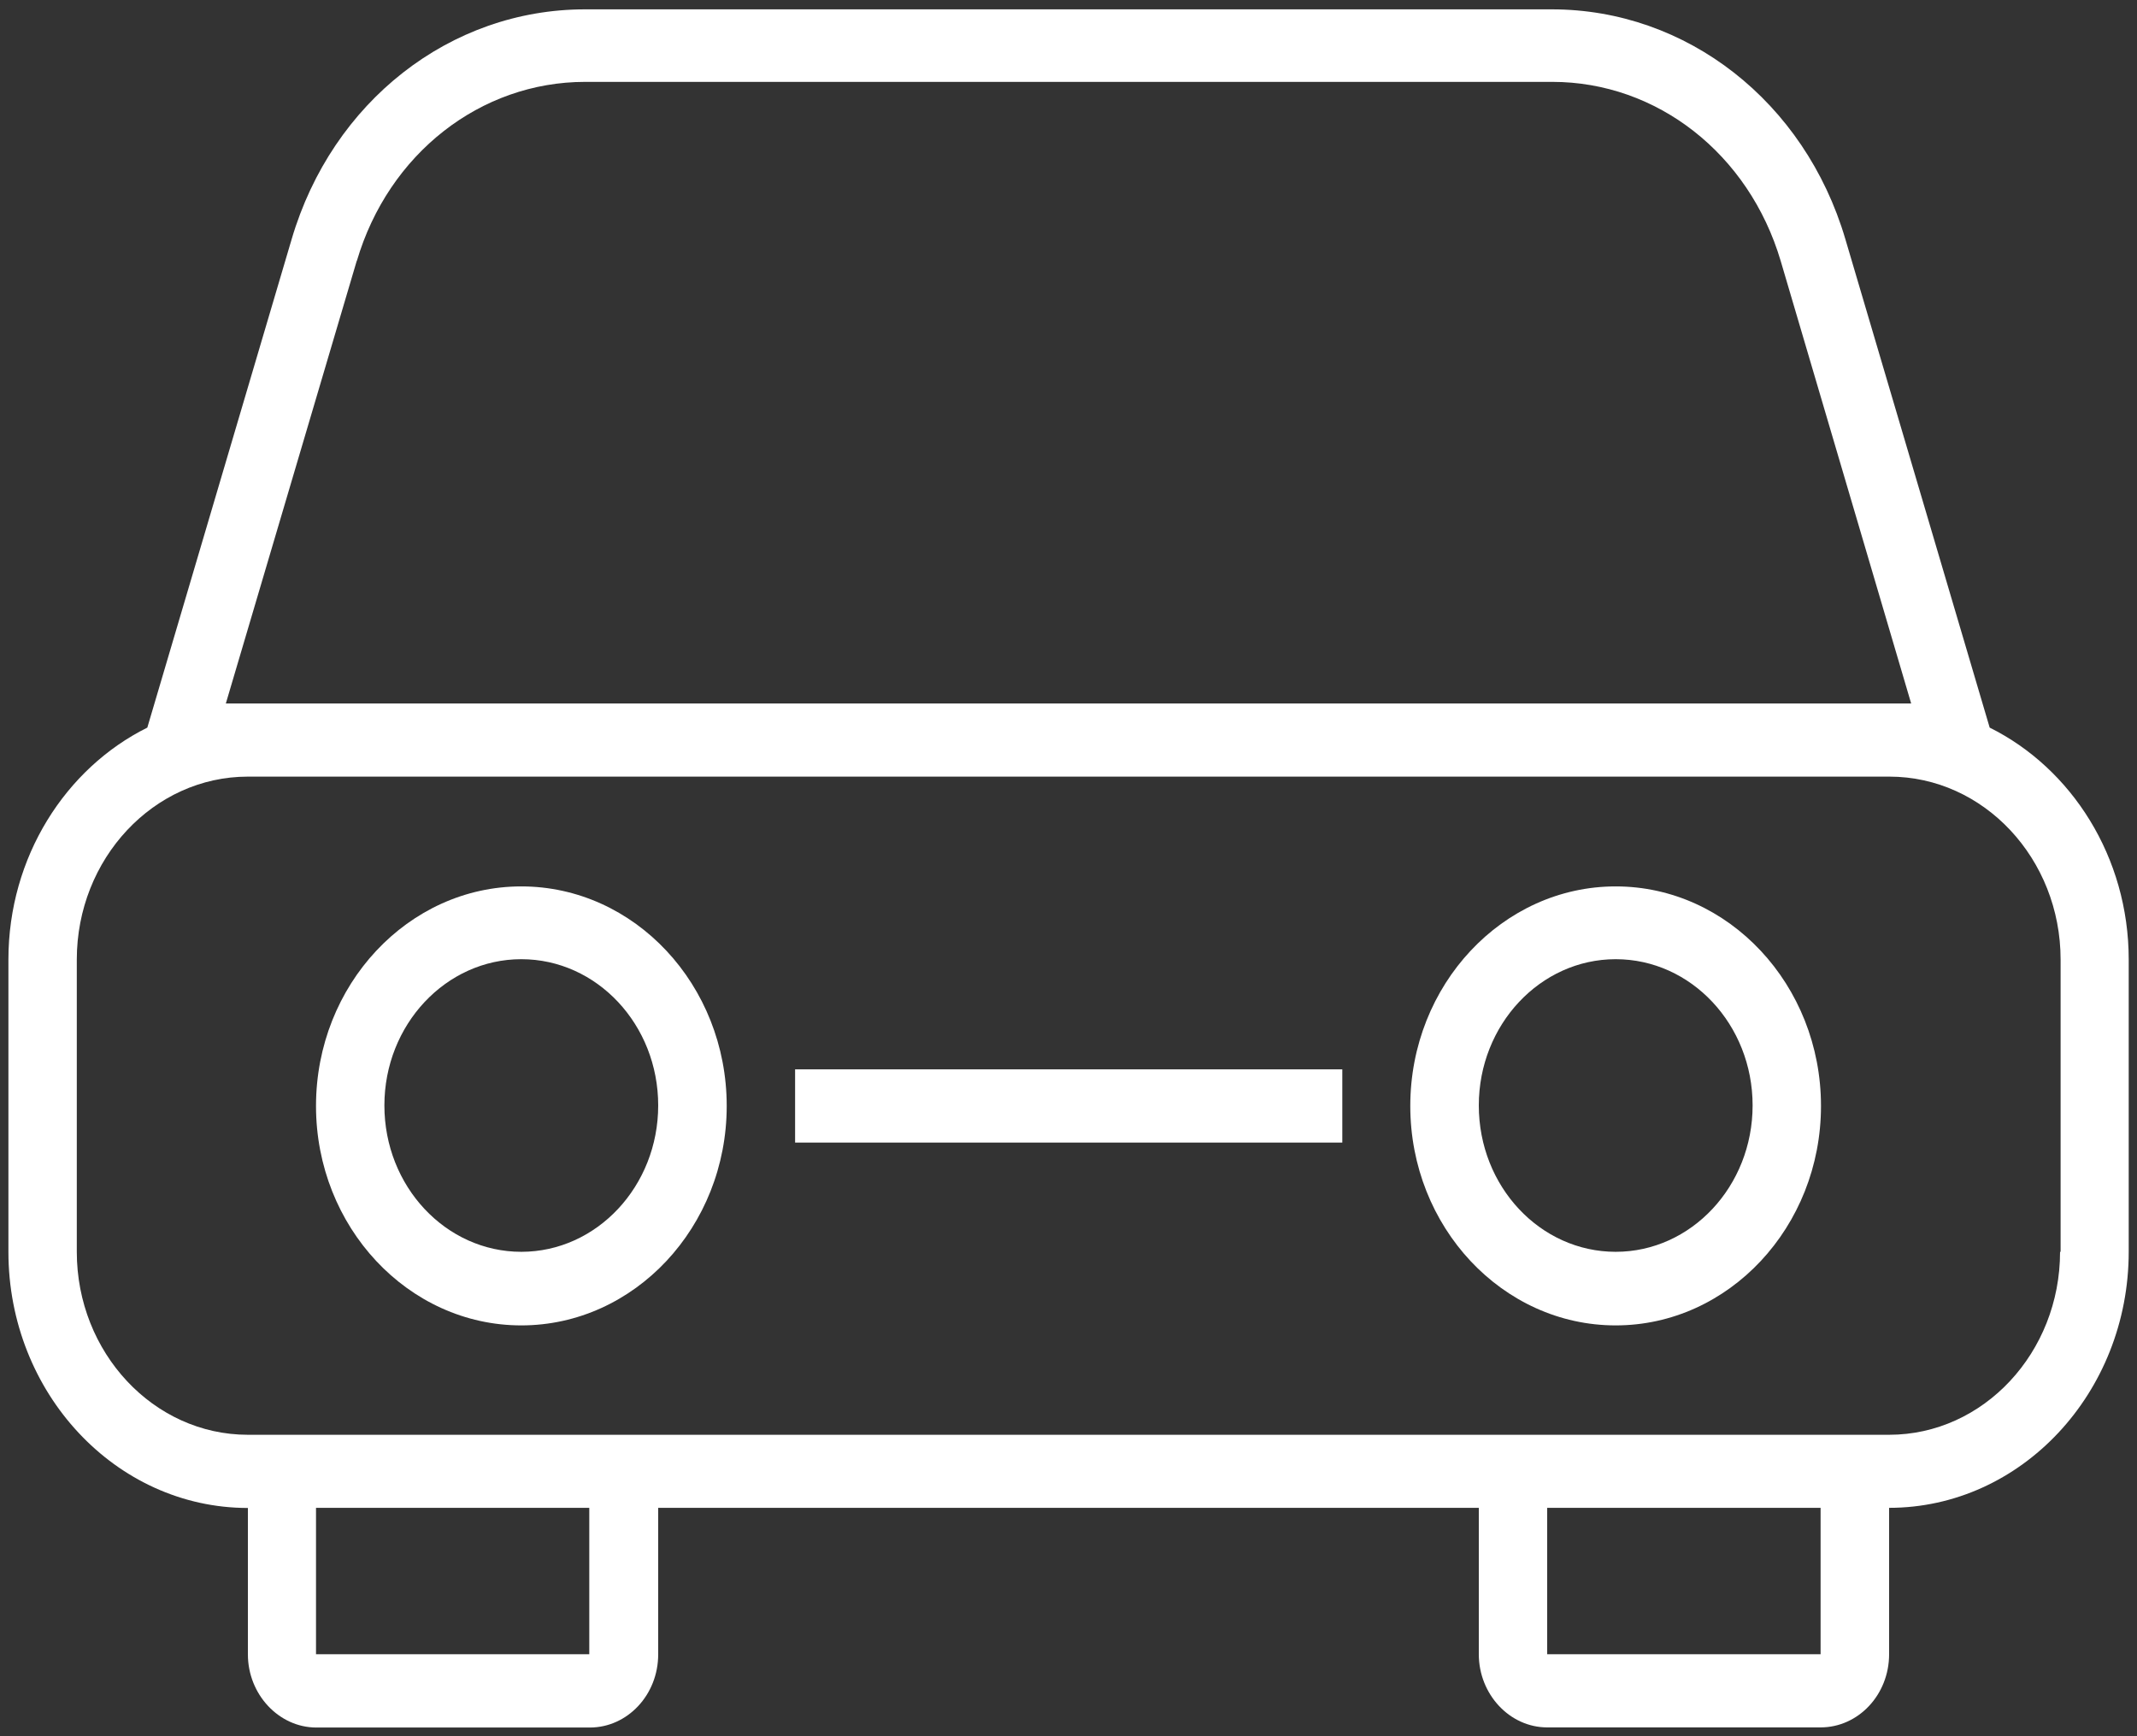 <svg xmlns="http://www.w3.org/2000/svg" width="16" height="13" viewBox="0 0 16 13">
    <rect x="0" y="0" width="16" height="13" fill="#333333" stroke="none"/>
    <g fill="#FFF" fill-rule="nonzero">
        <path d="M14.897 5.448l-1.081-3.659C13.512.76 12.628.07 11.619.07H4.38c-1.01 0-1.893.691-2.196 1.72L1.103 5.448c-.612.304-1.04.969-1.04 1.737v2.188c0 1.056.803 1.918 1.793 1.918v1.096c0 .3.232.548.513.548h2.047c.281 0 .512-.244.512-.548V11.29h6.144v1.096c0 .3.231.548.512.548h2.047c.282 0 .513-.244.513-.548V11.29c.987 0 1.794-.859 1.794-1.918V7.185c0-.769-.429-1.433-1.041-1.737zM2.672 1.953c.237-.802.925-1.34 1.71-1.34h7.24c.784 0 1.472.538 1.71 1.34l.977 3.314H1.691l.98-3.314zm-.306 10.434V11.29h2.046v1.096H2.366zm9.218 0V11.29h2.047v1.096h-2.047zm3.84-3.014c0 .755-.574 1.37-1.28 1.37H1.856c-.706 0-1.281-.615-1.281-1.37V7.185c0-.755.575-1.37 1.281-1.37h12.29c.707 0 1.282.615 1.282 1.37v2.188h-.003z"/>
        <path d="M3.903 6.637c-.847 0-1.537.738-1.537 1.644 0 .905.69 1.643 1.537 1.643s1.538-.738 1.538-1.643c0-.906-.69-1.644-1.538-1.644zm0 2.736c-.565 0-1.025-.49-1.025-1.096 0-.604.46-1.095 1.025-1.095.566 0 1.025.49 1.025 1.095s-.46 1.096-1.025 1.096zM12.097 6.637c-.847 0-1.538.738-1.538 1.644 0 .905.69 1.643 1.538 1.643.847 0 1.537-.738 1.537-1.643 0-.906-.69-1.644-1.537-1.644zm0 2.736c-.566 0-1.025-.49-1.025-1.096 0-.604.46-1.095 1.025-1.095s1.025.49 1.025 1.095-.46 1.096-1.025 1.096zM5.953 8.007h4.097v.548H5.953z"/>
    </g>
</svg>
